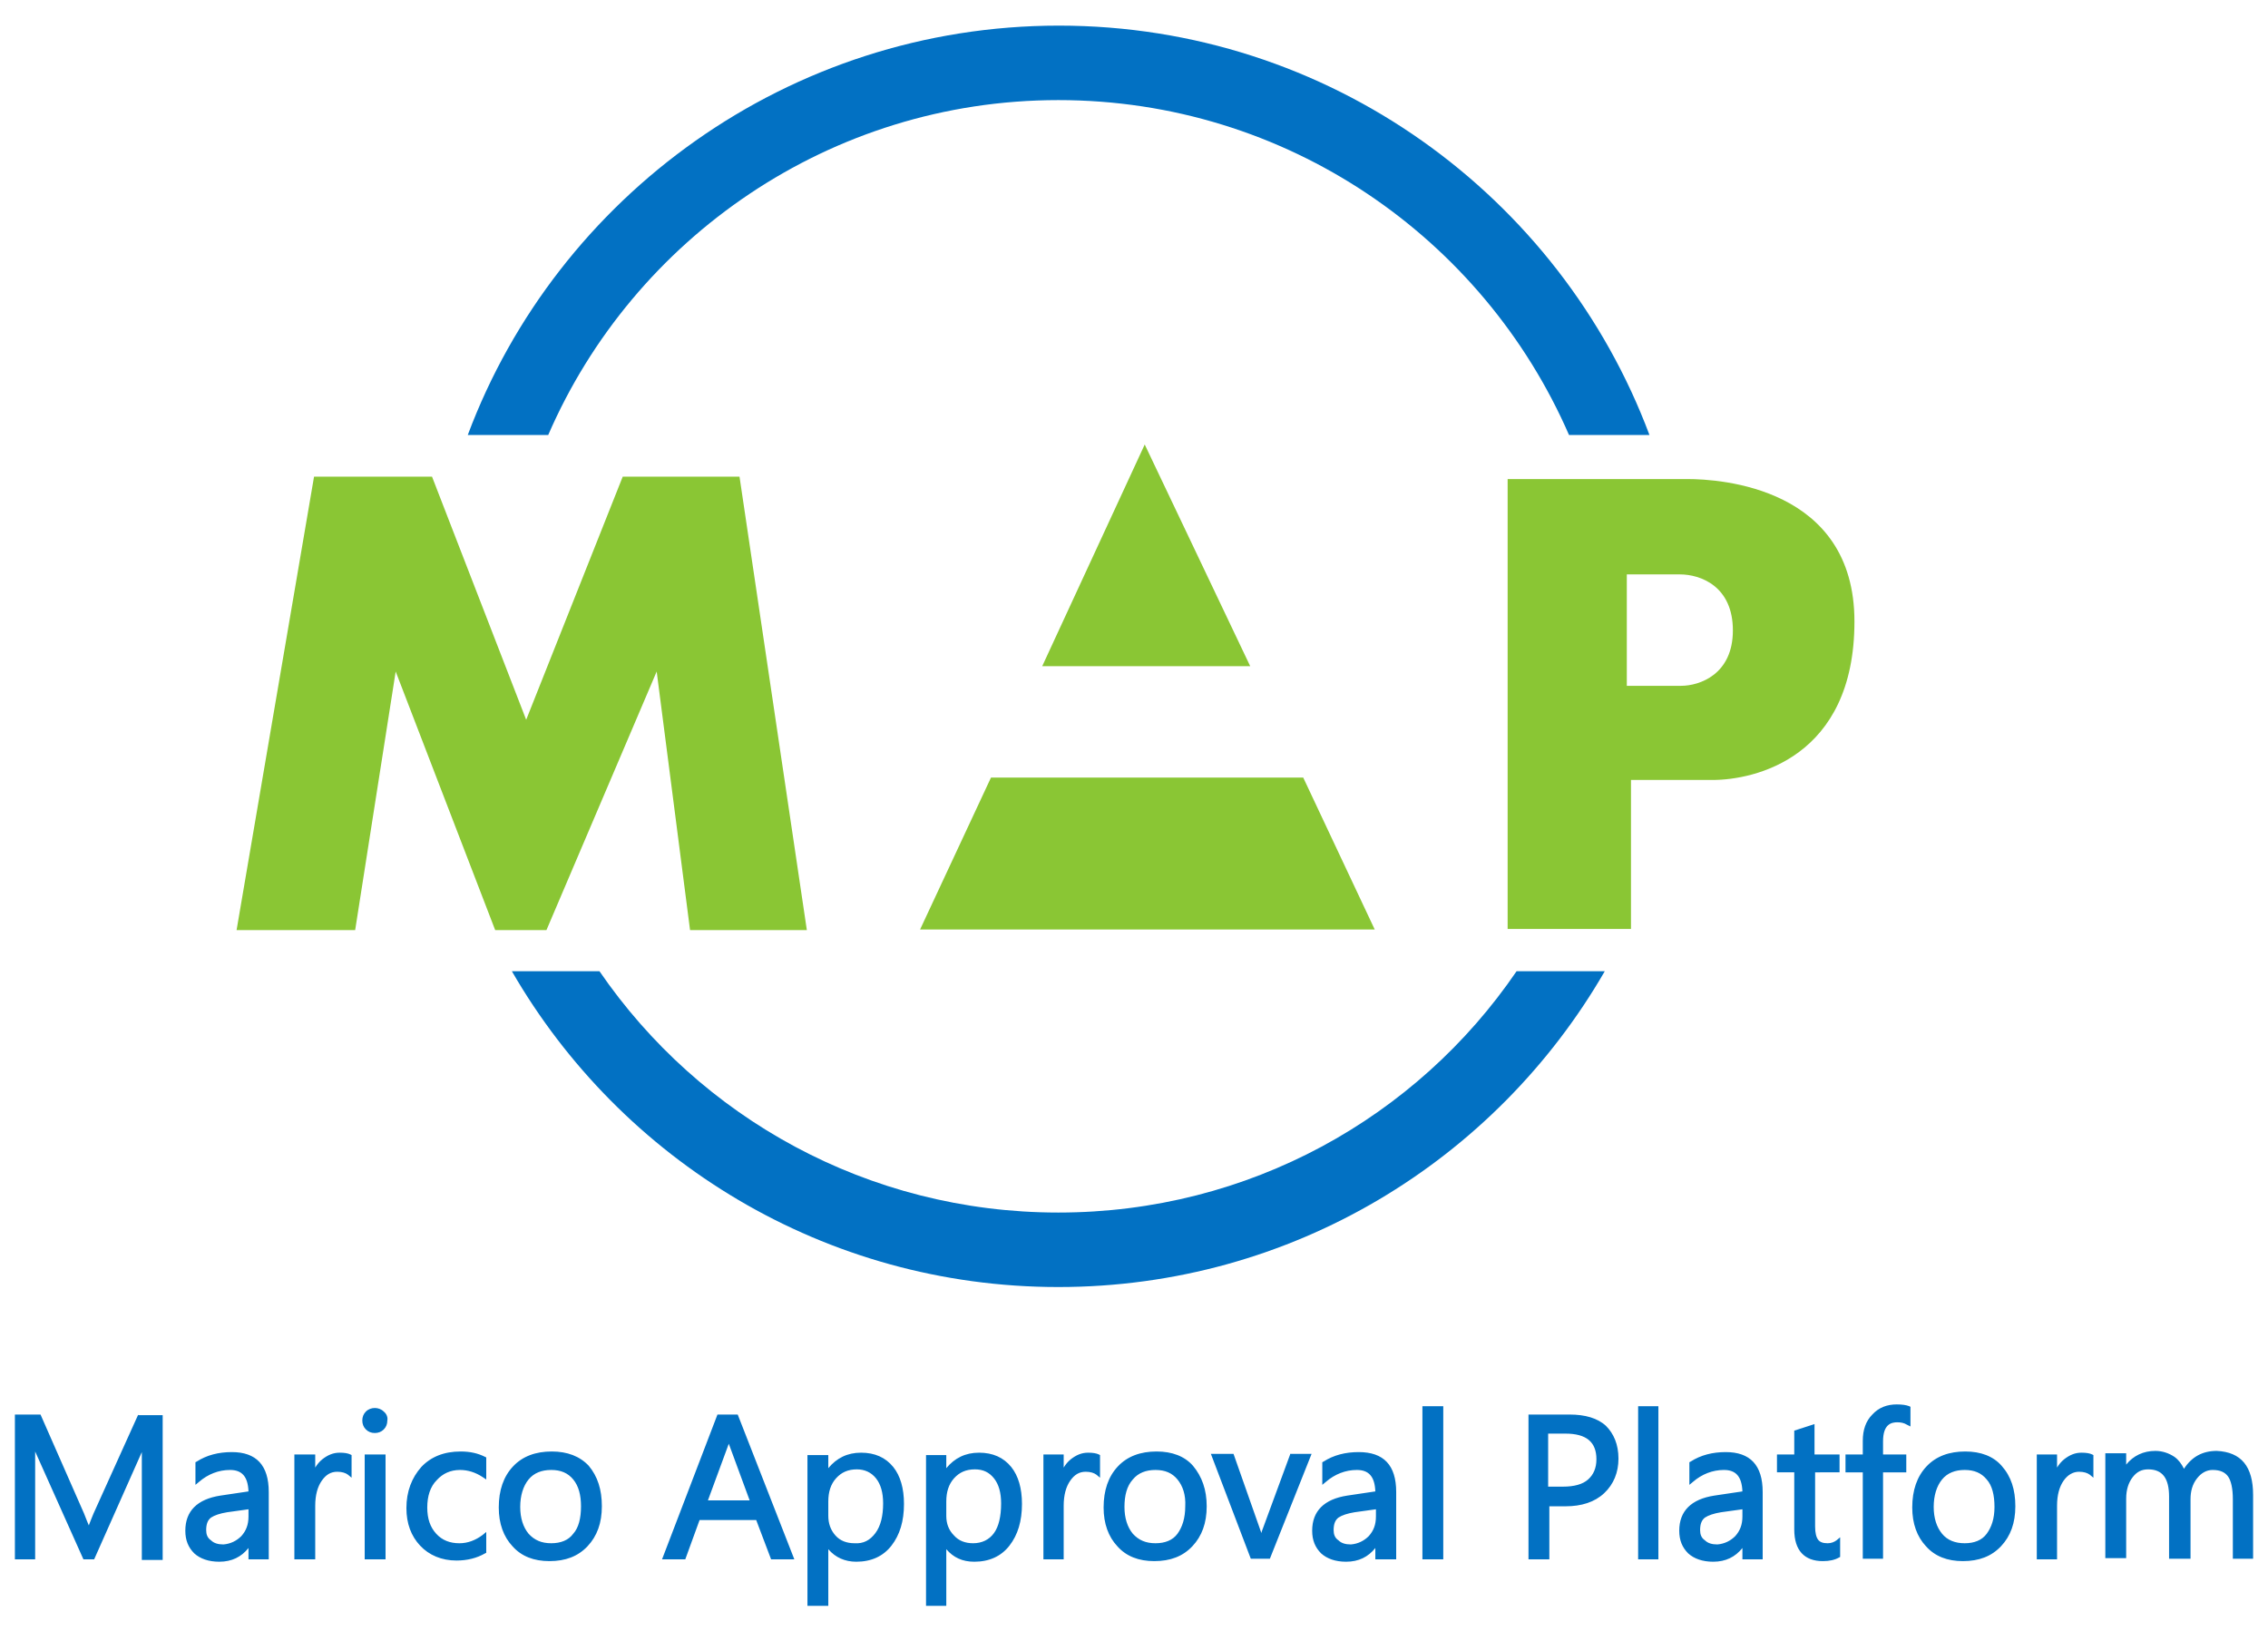 <?xml version="1.0" encoding="utf-8"?>
<!-- Generator: Adobe Illustrator 25.2.1, SVG Export Plug-In . SVG Version: 6.00 Build 0)  -->
<svg version="1.1" id="Layer_2" xmlns="http://www.w3.org/2000/svg" xmlns:xlink="http://www.w3.org/1999/xlink" x="0px" y="0px"
	 viewBox="0 0 380.6 273.8" style="enable-background:new 0 0 380.6 273.8;" xml:space="preserve">
<style type="text/css">
	.st0{fill:#8AC634;}
	.st1{fill:#0271C3;}
</style>
<g>
	<path class="st0" d="M52.7,80h19.8l15.8,40.8L104.5,80h19.6l11.3,76.1h-19.6l-5.6-43.4l-18.5,43.4h-8.6l-16.7-43.4l-6.8,43.4H39.7
		L52.7,80z M311.2,104.3c0,22.9-16.8,26.6-23.8,26.6c-7,0-13.7,0-13.7,0v25H253V80.4c0,0,24.8,0,30.2,0
		C288.7,80.4,311.2,81.8,311.2,104.3z M290.8,105.8c0-7.4-5.4-9.4-8.9-9.4c-3.5,0-8.9,0-8.9,0v18.7c0,0,5.9,0,9.1,0
		C285.2,115.1,290.8,113.2,290.8,105.8z M192.1,74.6l-17.2,37.2h34.9L192.1,74.6z M218.7,130.5h-52.4L154.4,156h76.3L218.7,130.5z"
		/>
	<path class="st1" d="M177.6,16.8c38.3,0,71.3,23.1,85.7,56.2h13.5c-15-40.1-53.8-68.7-99.1-68.7S93.5,32.9,78.5,73h13.5
		C106.3,40,139.3,16.8,177.6,16.8z M177.6,203.5c-32,0-60.2-16-77-40.5H85.9c18.3,31.7,52.5,53,91.7,53s73.4-21.3,91.7-53h-14.8
		C237.8,187.5,209.6,203.5,177.6,203.5z M378.1,250.9v10.7h-3.4v-10c0-1.8-0.3-3.1-0.8-3.8c-0.5-0.7-1.3-1.1-2.6-1.1
		c-1,0-1.9,0.5-2.6,1.4c-0.8,1-1.1,2.2-1.1,3.5v10H364v-10.4c0-3.1-1.1-4.6-3.5-4.6c-1.1,0-1.9,0.4-2.6,1.3
		c-0.7,0.9-1.1,2.1-1.1,3.6v10h-3.5v-17.6h3.5v1.9c1.2-1.5,2.9-2.3,4.9-2.3c1.2,0,2.3,0.4,3.2,1c0.7,0.5,1.2,1.2,1.6,2
		c1.3-2,3.1-3,5.5-3C376.1,243.7,378.1,246.1,378.1,250.9z M351.1,244.1c-0.4-0.2-1-0.3-1.8-0.3c-1.1,0-2,0.4-2.9,1.1
		c-0.5,0.4-0.9,0.9-1.2,1.4v-2.2h-3.4v17.6h3.4v-9c0-1.8,0.4-3.2,1.1-4.2c0.7-1,1.6-1.5,2.6-1.5c0.8,0,1.4,0.2,1.8,0.5l0.6,0.5v-3.8
		L351.1,244.1z M338.2,252.8c0,2.8-0.8,5-2.4,6.7c-1.6,1.7-3.7,2.5-6.4,2.5c-2.6,0-4.7-0.8-6.2-2.5c-1.5-1.6-2.3-3.8-2.3-6.5
		c0-2.9,0.8-5.2,2.4-6.9c1.6-1.7,3.8-2.5,6.5-2.5c2.6,0,4.7,0.8,6.1,2.4C337.5,247.8,338.2,250,338.2,252.8z M334.7,252.9
		c0-2-0.4-3.6-1.3-4.6c-0.9-1.1-2.1-1.6-3.7-1.6c-1.6,0-2.9,0.5-3.8,1.6c-0.9,1.1-1.4,2.7-1.4,4.6c0,1.9,0.5,3.4,1.4,4.5
		c0.9,1.1,2.2,1.6,3.8,1.6c1.6,0,2.9-0.5,3.7-1.6S334.7,254.9,334.7,252.9z M320.4,236c-0.5-0.2-1.2-0.3-2.1-0.3
		c-1.6,0-3,0.5-4.1,1.7c-1.1,1.1-1.6,2.6-1.6,4.4v2.3h-2.9v3h2.9v14.5h3.4v-14.5h3.9v-3H316v-2.2c0-2.9,1.4-3.2,2.4-3.2
		c0.6,0,1.1,0.1,1.6,0.4l0.6,0.3v-3.3L320.4,236z M308.7,247.1v-3h-4.2V239l-3.4,1.1v4h-2.9v3h2.9v9.6c0,3.5,1.7,5.3,4.8,5.3
		c1.1,0,2-0.2,2.7-0.6l0.2-0.1v-3.3l-0.6,0.5c-0.4,0.3-0.9,0.5-1.5,0.5c-0.8,0-1.3-0.2-1.6-0.6c-0.3-0.4-0.5-1.1-0.5-2.2v-9.1H308.7
		z M295.8,250.4v11.3h-3.4v-1.9c-1.2,1.5-2.8,2.3-4.9,2.3c-1.8,0-3.2-0.5-4.2-1.4c-1-1-1.5-2.2-1.5-3.8c0-3.3,2-5.3,5.9-5.9l4.7-0.7
		c-0.1-2.5-1.1-3.6-3.1-3.6c-1.9,0-3.7,0.7-5.2,2l-0.6,0.5v-3.8l0.2-0.1c1.7-1.1,3.7-1.6,5.9-1.6
		C293.7,243.7,295.8,245.9,295.8,250.4z M291.2,257.8c0.8-0.9,1.2-1.9,1.2-3.3v-1.2l-3.6,0.5c-1.2,0.2-2.1,0.5-2.7,0.9
		c-0.5,0.4-0.8,1-0.8,2.1c0,0.7,0.2,1.3,0.8,1.7c0.5,0.5,1.2,0.7,2.1,0.7C289.4,259.1,290.4,258.6,291.2,257.8z M274.9,236v25.7h3.4
		V236H274.9z M271.6,244.8c0,2.3-0.8,4.3-2.4,5.8c-1.6,1.5-3.8,2.2-6.5,2.2h-2.7v8.9h-3.5v-24.3h6.9c2.6,0,4.7,0.6,6.1,1.9
		C270.8,240.6,271.6,242.4,271.6,244.8z M266.5,248.3c0.9-0.8,1.4-1.9,1.4-3.4c0-2.9-1.7-4.3-5.2-4.3h-2.9v8.9h2.5
		C264.2,249.5,265.6,249.1,266.5,248.3z M238.7,236v25.7h3.5V236H238.7z M234.3,250.4v11.3h-3.5v-1.9c-1.2,1.5-2.8,2.3-4.9,2.3
		c-1.8,0-3.2-0.5-4.2-1.4c-1-1-1.5-2.2-1.5-3.8c0-3.3,2-5.3,5.9-5.9l4.7-0.7c-0.1-2.5-1.1-3.6-3.1-3.6c-1.9,0-3.7,0.7-5.2,2
		l-0.6,0.5v-3.8l0.2-0.1c1.7-1.1,3.7-1.6,5.9-1.6C232.2,243.7,234.3,245.9,234.3,250.4z M229.7,257.8c0.8-0.9,1.2-1.9,1.2-3.3v-1.2
		l-3.6,0.5c-1.2,0.2-2.1,0.5-2.7,0.9c-0.5,0.4-0.8,1-0.8,2.1c0,0.7,0.2,1.3,0.8,1.7c0.5,0.5,1.2,0.7,2.1,0.7
		C227.9,259.1,228.9,258.6,229.7,257.8z M216.5,244.1l-4.6,12.5c-0.1,0.2-0.2,0.5-0.2,0.7c-0.1-0.2-0.2-0.5-0.3-0.8l-4.4-12.5h-3.8
		l6.7,17.6h3.2l7-17.6H216.5z M202.5,252.8c0,2.8-0.8,5-2.4,6.7c-1.6,1.7-3.7,2.5-6.4,2.5c-2.6,0-4.7-0.8-6.2-2.5
		c-1.5-1.6-2.3-3.8-2.3-6.5c0-2.9,0.8-5.2,2.4-6.9c1.6-1.7,3.8-2.5,6.5-2.5c2.6,0,4.7,0.8,6.1,2.4
		C201.7,247.8,202.5,250,202.5,252.8z M197.6,248.3c-0.9-1.1-2.1-1.6-3.7-1.6c-1.6,0-2.9,0.5-3.8,1.6c-1,1.1-1.4,2.7-1.4,4.6
		c0,1.9,0.5,3.4,1.4,4.5c1,1.1,2.2,1.6,3.8,1.6c1.6,0,2.9-0.5,3.7-1.6s1.3-2.6,1.3-4.6C199,250.9,198.5,249.4,197.6,248.3z
		 M184.4,244.1c-0.4-0.2-1-0.3-1.8-0.3c-1.1,0-2,0.4-2.9,1.1c-0.5,0.4-0.9,0.9-1.2,1.4v-2.2h-3.4v17.6h3.4v-9c0-1.8,0.4-3.2,1.1-4.2
		c0.7-1,1.5-1.5,2.6-1.5c0.8,0,1.4,0.2,1.8,0.5l0.6,0.5v-3.8L184.4,244.1z M171.5,252.4c0,2.9-0.7,5.2-2.1,7
		c-1.4,1.8-3.4,2.7-5.9,2.7c-2,0-3.5-0.7-4.7-2.1v9.5h-3.4v-25.3h3.4v2.2c1.4-1.7,3.2-2.6,5.5-2.6c2.3,0,4.1,0.8,5.4,2.4
		C170.9,247.7,171.5,249.8,171.5,252.4z M168,252.3c0-1.8-0.4-3.2-1.2-4.2c-0.8-1-1.8-1.5-3.2-1.5c-1.5,0-2.6,0.5-3.5,1.5
		c-0.9,1-1.3,2.3-1.3,3.9v2.4c0,1.3,0.4,2.4,1.3,3.3c0.8,0.9,1.9,1.3,3.2,1.3c1.5,0,2.7-0.6,3.5-1.7
		C167.6,256.2,168,254.5,168,252.3z M151.7,252.4c0,2.9-0.7,5.2-2.1,7c-1.4,1.8-3.4,2.7-5.9,2.7c-1.9,0-3.5-0.7-4.7-2.1v9.5h-3.5
		v-25.3h3.5v2.2c1.4-1.7,3.2-2.6,5.5-2.6c2.3,0,4.1,0.8,5.4,2.4C151.1,247.7,151.7,249.8,151.7,252.4z M146.9,257.3
		c0.9-1.2,1.3-2.9,1.3-5c0-1.8-0.4-3.2-1.2-4.2c-0.8-1-1.9-1.5-3.2-1.5c-1.5,0-2.6,0.5-3.5,1.5c-0.9,1-1.3,2.3-1.3,3.9v2.4
		c0,1.3,0.4,2.4,1.2,3.3c0.8,0.9,1.9,1.3,3.2,1.3C144.9,259.1,146,258.5,146.9,257.3z M133.3,261.7h-3.9l-2.5-6.6h-9.5l-2.4,6.6
		h-3.9l9.3-24.3h3.4L133.3,261.7z M125.8,251.8l-3.5-9.5c0,0,0-0.1,0-0.2c0,0,0,0.1,0,0.2l-3.5,9.5H125.8z M101,252.8
		c0,2.8-0.8,5-2.4,6.7c-1.6,1.7-3.7,2.5-6.4,2.5c-2.6,0-4.7-0.8-6.2-2.5c-1.5-1.6-2.3-3.8-2.3-6.5c0-2.9,0.8-5.2,2.4-6.9
		c1.6-1.7,3.8-2.5,6.5-2.5c2.6,0,4.7,0.8,6.2,2.4C100.3,247.8,101,250,101,252.8z M96.2,248.3c-0.9-1.1-2.1-1.6-3.7-1.6
		c-1.6,0-2.9,0.5-3.8,1.6c-0.9,1.1-1.4,2.7-1.4,4.6c0,1.9,0.5,3.4,1.4,4.5c1,1.1,2.2,1.6,3.8,1.6c1.6,0,2.9-0.5,3.7-1.6
		c0.9-1,1.3-2.6,1.3-4.6C97.5,250.9,97.1,249.4,96.2,248.3z M77.2,246.7c1.3,0,2.6,0.4,3.8,1.2l0.6,0.4v-3.7l-0.2-0.1
		c-1.2-0.6-2.5-0.9-4.1-0.9c-2.8,0-5,0.9-6.6,2.6c-1.6,1.8-2.5,4.1-2.5,6.9c0,2.6,0.8,4.7,2.3,6.3c1.5,1.6,3.6,2.5,6.1,2.5
		c1.8,0,3.4-0.4,4.8-1.2l0.2-0.1v-3.5l-0.6,0.5c-1.2,0.9-2.5,1.4-3.9,1.4c-1.6,0-2.9-0.5-3.9-1.6c-1-1.1-1.5-2.5-1.5-4.4
		c0-1.9,0.5-3.5,1.6-4.6C74.3,247.3,75.6,246.7,77.2,246.7z M64.4,236.9c-0.8-0.8-2.2-0.8-3,0c-0.4,0.4-0.6,0.9-0.6,1.5
		c0,0.6,0.2,1.1,0.6,1.5c0.4,0.4,0.9,0.6,1.5,0.6c0.6,0,1.1-0.2,1.5-0.6c0.4-0.4,0.6-0.9,0.6-1.5C65.1,237.9,64.9,237.3,64.4,236.9z
		 M61.2,244.1v17.6h3.5v-17.6H61.2z M58.8,244.1c-0.4-0.2-1-0.3-1.8-0.3c-1.1,0-2,0.4-2.9,1.1c-0.5,0.4-0.9,0.9-1.2,1.4v-2.2h-3.5
		v17.6h3.5v-9c0-1.8,0.4-3.2,1.1-4.2c0.7-1,1.5-1.5,2.6-1.5c0.8,0,1.4,0.2,1.8,0.5L59,248v-3.8L58.8,244.1z M45.1,250.4v11.3h-3.4
		v-1.9c-1.2,1.5-2.8,2.3-4.9,2.3c-1.8,0-3.2-0.5-4.2-1.4c-1-1-1.5-2.2-1.5-3.8c0-3.3,2-5.3,5.9-5.9l4.7-0.7
		c-0.1-2.5-1.1-3.6-3.1-3.6c-1.9,0-3.7,0.7-5.2,2l-0.6,0.5v-3.8l0.2-0.1c1.7-1.1,3.7-1.6,5.9-1.6C43,243.7,45.1,245.9,45.1,250.4z
		 M40.5,257.8c0.8-0.9,1.2-1.9,1.2-3.3v-1.2l-3.6,0.5c-1.2,0.2-2.1,0.5-2.7,0.9c-0.5,0.4-0.8,1-0.8,2.1c0,0.7,0.2,1.3,0.8,1.7
		c0.5,0.5,1.2,0.7,2.1,0.7C38.7,259.1,39.7,258.6,40.5,257.8z M23.2,237.4l-7.5,16.6c-0.2,0.5-0.5,1.2-0.8,2c-0.2-0.5-0.5-1.2-0.8-2
		l-7.3-16.6H2.5v24.3h3.4v-16.2c0-0.7,0-1.3,0-1.9l8.1,18.1h1.8l8-18c0,0.7,0,1.3,0,1.9v16.2h3.5v-24.3H23.2z"/>
</g>
</svg>
